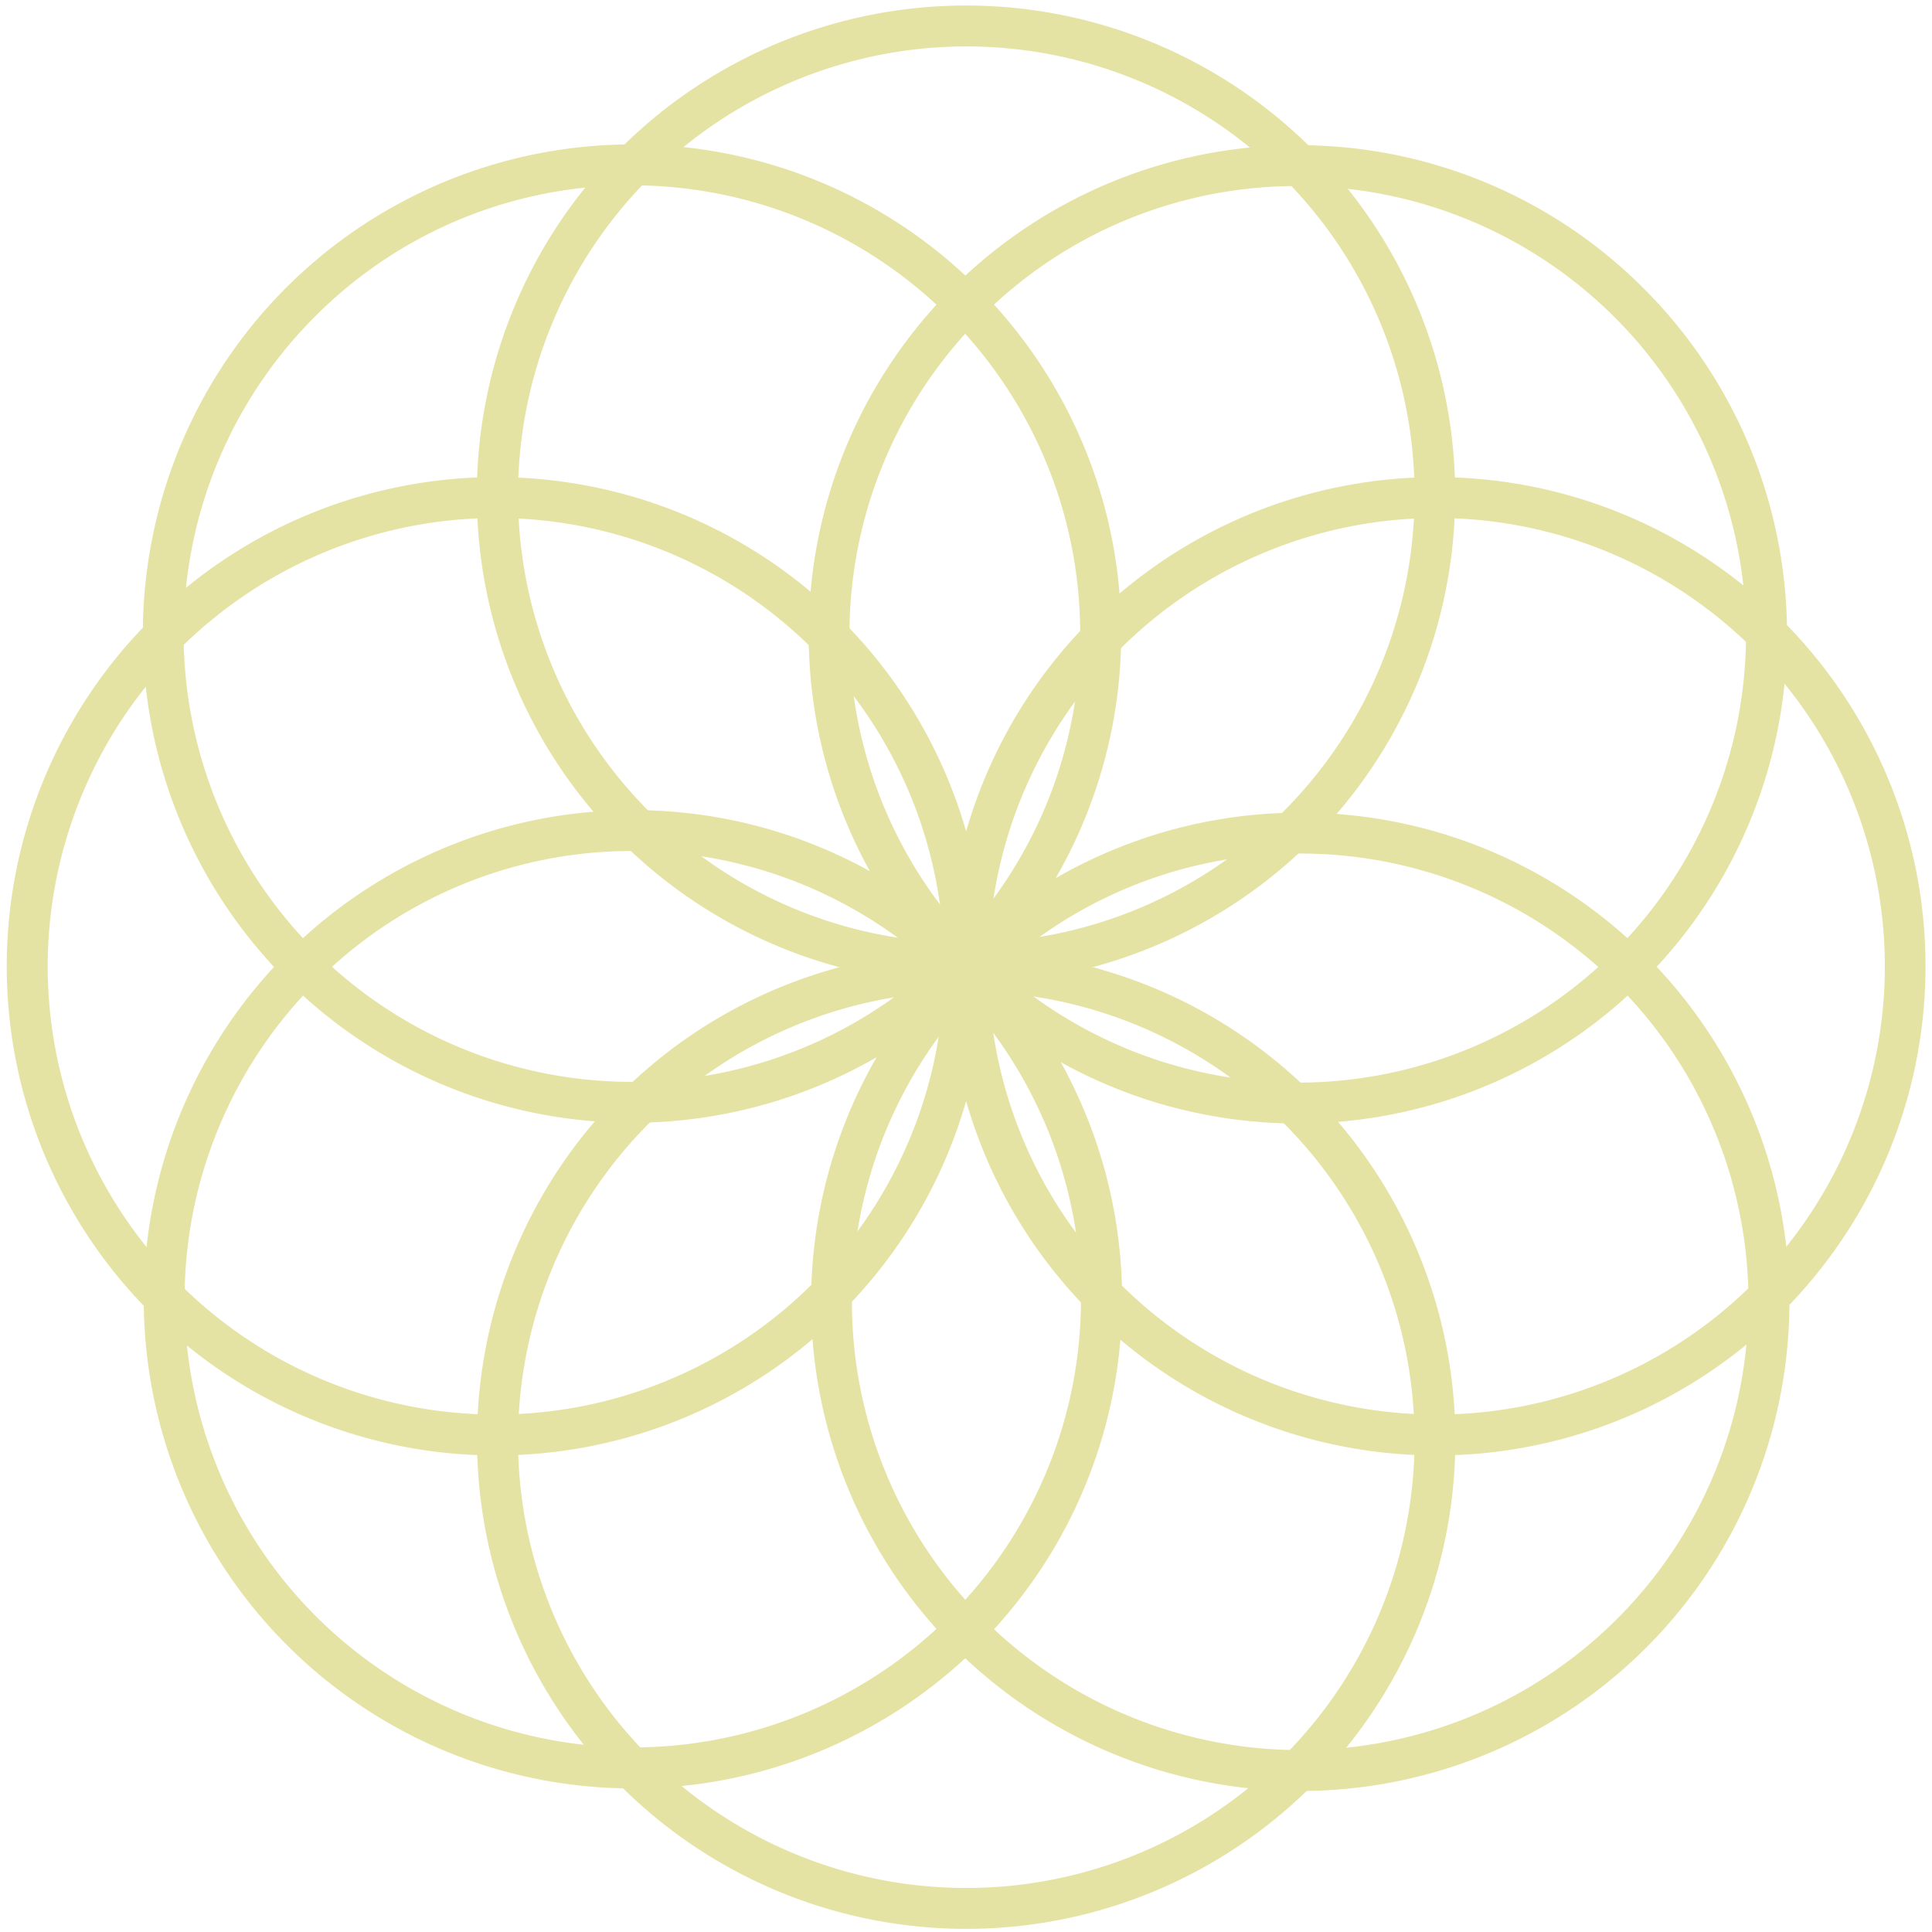 <svg id="レイヤー_1" data-name="レイヤー 1" xmlns="http://www.w3.org/2000/svg" viewBox="0 0 283.46 283.46"><defs><style>.cls-1{fill:#e5e3a3;}</style></defs><title>アートボード 18</title><path class="cls-1" d="M141.73,145.46A65.77,65.77,0,1,1,76,211.23a65.85,65.85,0,0,1,65.76-65.77m0-6a71.77,71.77,0,1,0,71.77,71.77,71.77,71.77,0,0,0-71.77-71.77Z"/><path class="cls-1" d="M141.73,6.81A65.77,65.77,0,1,1,76,72.58,65.84,65.84,0,0,1,141.73,6.81m0-6A71.77,71.77,0,1,0,213.5,72.58,71.76,71.76,0,0,0,141.73.81Z"/><path class="cls-1" d="M72.77,76A65.77,65.77,0,1,1,7,141.73,65.83,65.83,0,0,1,72.77,76m0-6a71.77,71.77,0,1,0,71.76,71.76A71.76,71.76,0,0,0,72.77,70Z"/><path class="cls-1" d="M210.74,76A65.77,65.77,0,1,1,145,141.73,65.84,65.84,0,0,1,210.74,76m0-6a71.77,71.77,0,1,0,71.77,71.76A71.76,71.76,0,0,0,210.74,70Z"/><path class="cls-1" d="M190.75,125.23a65.77,65.77,0,1,1-46.5,19.27,65.36,65.36,0,0,1,46.5-19.27m0-6a71.77,71.77,0,1,0,50.75,21,71.55,71.55,0,0,0-50.75-21Z"/><path class="cls-1" d="M92.71,27.19a65.77,65.77,0,1,1-46.5,19.26,65.32,65.32,0,0,1,46.5-19.26m0-6a71.77,71.77,0,1,0,50.75,21,71.57,71.57,0,0,0-50.75-21Z"/><path class="cls-1" d="M92.84,124.86a65.76,65.76,0,1,1-46.5,19.26,65.35,65.35,0,0,1,46.5-19.26m0-6a71.77,71.77,0,1,0,50.75,21,71.5,71.5,0,0,0-50.75-21Z"/><path class="cls-1" d="M190.41,27.3A65.77,65.77,0,1,1,143.9,46.56,65.34,65.34,0,0,1,190.41,27.3m0-6a71.77,71.77,0,1,0,50.74,21,71.51,71.51,0,0,0-50.74-21Z"/></svg>